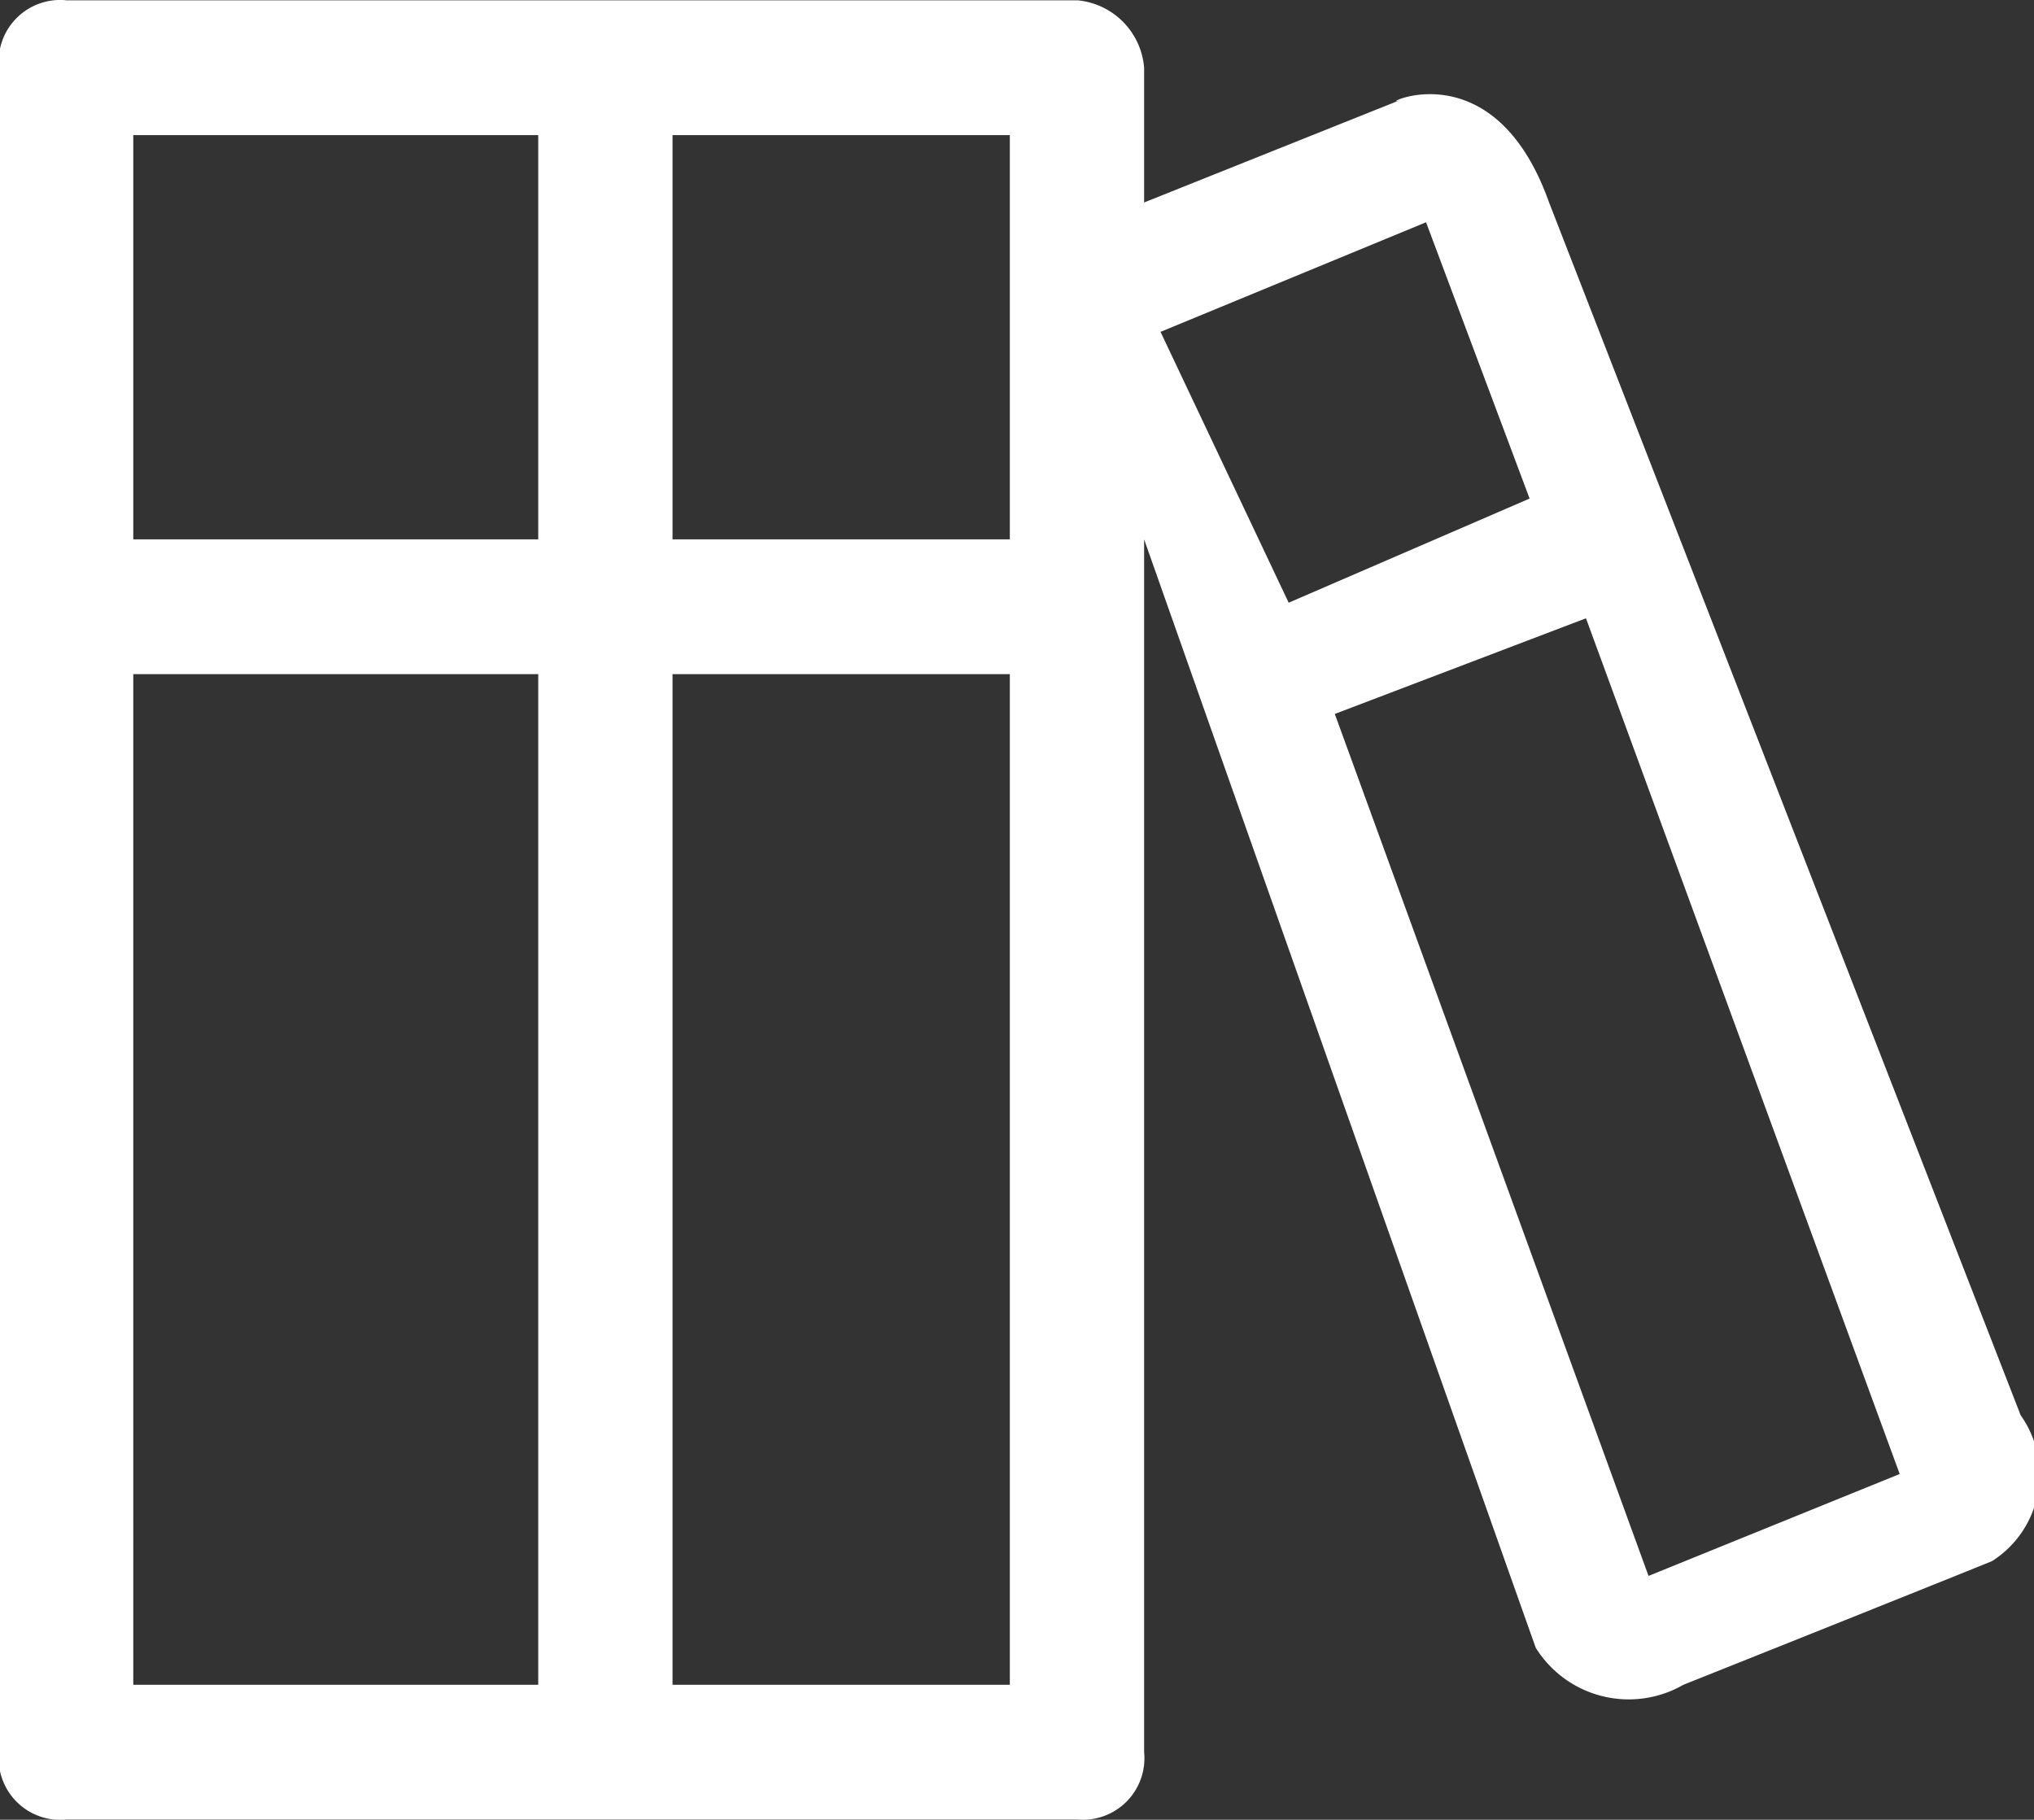 <svg xmlns="http://www.w3.org/2000/svg" width="19.84" height="17.75" viewBox="0 0 19.84 17.75">
  <rect x="0" y="0" width="19.84" height="17.75" fill="#333333" stroke="none"/>
  <path fill="white"
    d="M1244.3,708.6c-0.57-1.6-1.78-.867-1.43-1.008l-2.52,1.008v-1.314a0.719,0.719,0,0,0-.65-0.658h-9.86a0.6,0.6,0,0,0-.66.658v16.43a0.6,0.6,0,0,0,.66.657h9.86a0.6,0.6,0,0,0,.65-0.657v-11.83s3.14,8.9,3.82,10.812a1.069,1.069,0,0,0,1.44.361s2.23-.89,3.01-1.206a1,1,0,0,0,.28-1.423Zm-3.79,1.262,2.59-1.069,1.01,2.695-2.35,1.016Zm-1.47,2.024h-3.29v-3.943h3.29v3.943Zm-4.6-3.943v3.943h-3.95v-3.943h3.95Zm-3.95,5.258h3.95v9.858h-3.95V713.2Zm5.26,0h3.29v9.858h-3.29V713.2Zm6.46,0.388,2.45-.933,3.06,8.347-2.45.994Z"
    transform="translate(-1229.19 -706.625)" />
</svg>
